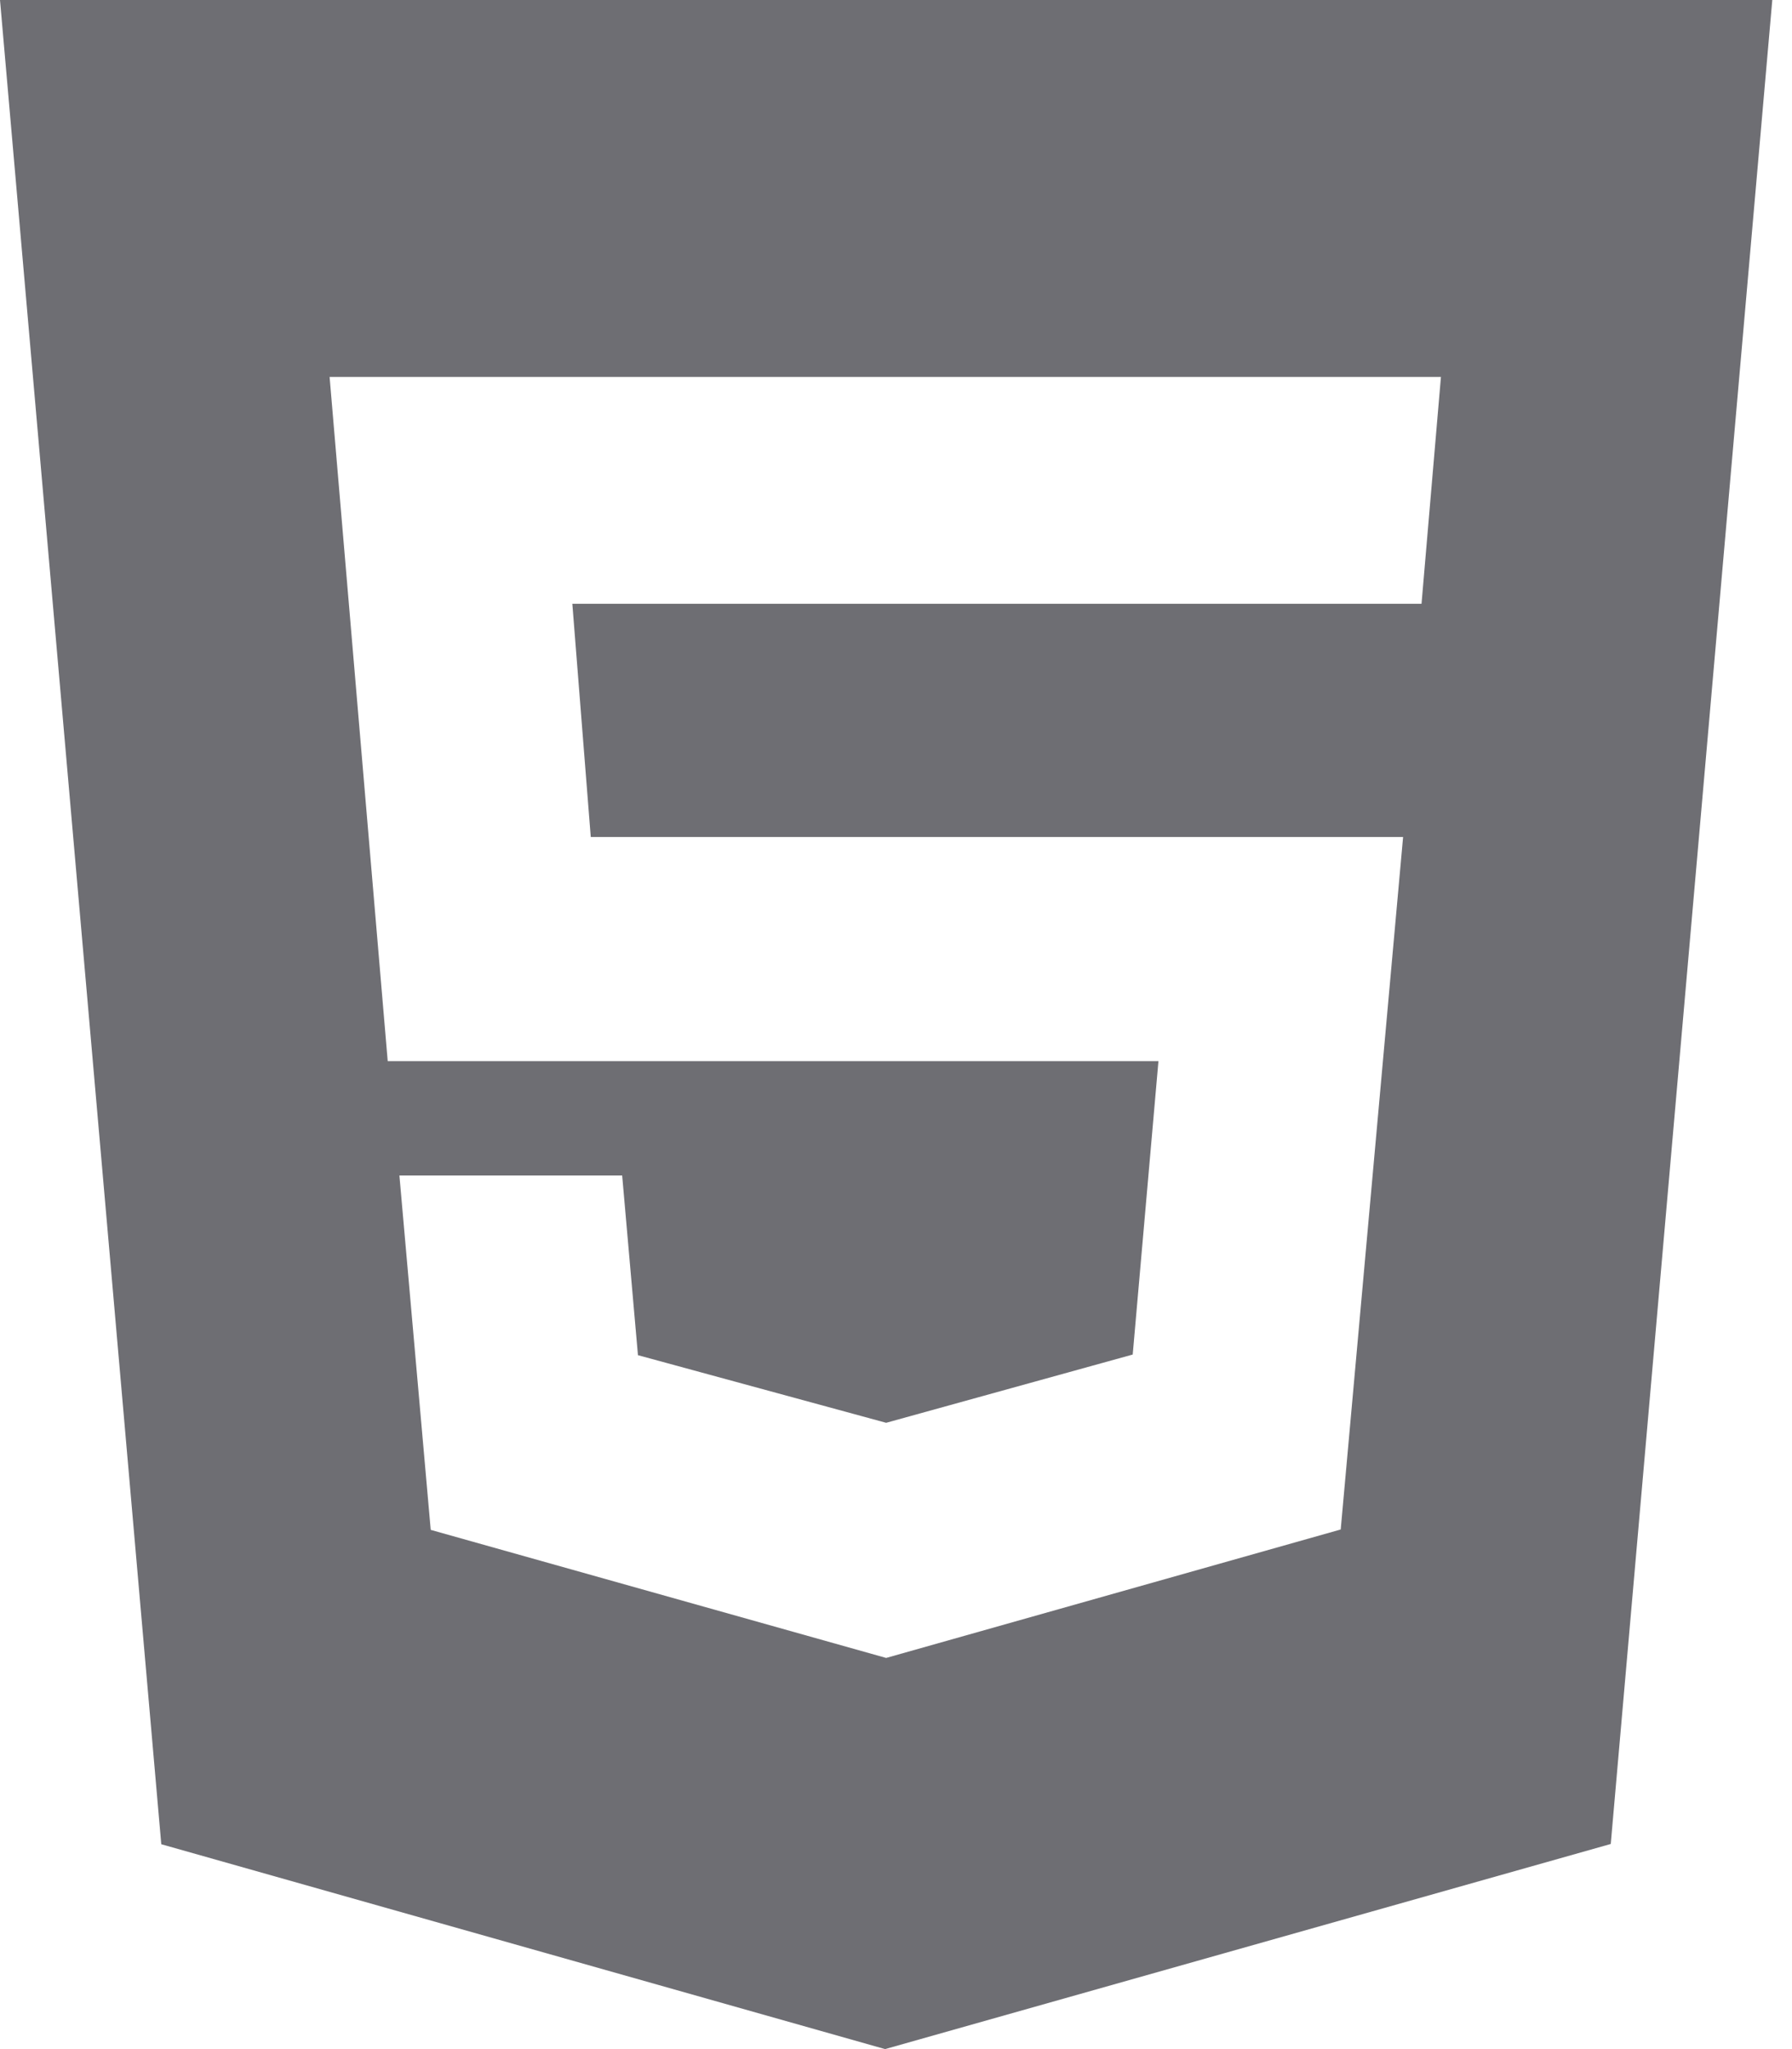 <svg width="42" height="48" viewBox="0 0 42 48" fill="none" xmlns="http://www.w3.org/2000/svg">
<path d="M0 0L3.78 43.201L20.744 48L37.752 43.195L41.538 0H0ZM33.317 14.143H13.414L13.846 19.607H32.885L31.423 35.828L20.769 38.837L10.095 35.837L9.361 27.536H14.582L14.952 31.745L20.769 33.329L26.548 31.73L27.151 24.857H9.087L7.725 8.83H33.772L33.317 14.143Z" fill="#6E6E73"/>
</svg>

